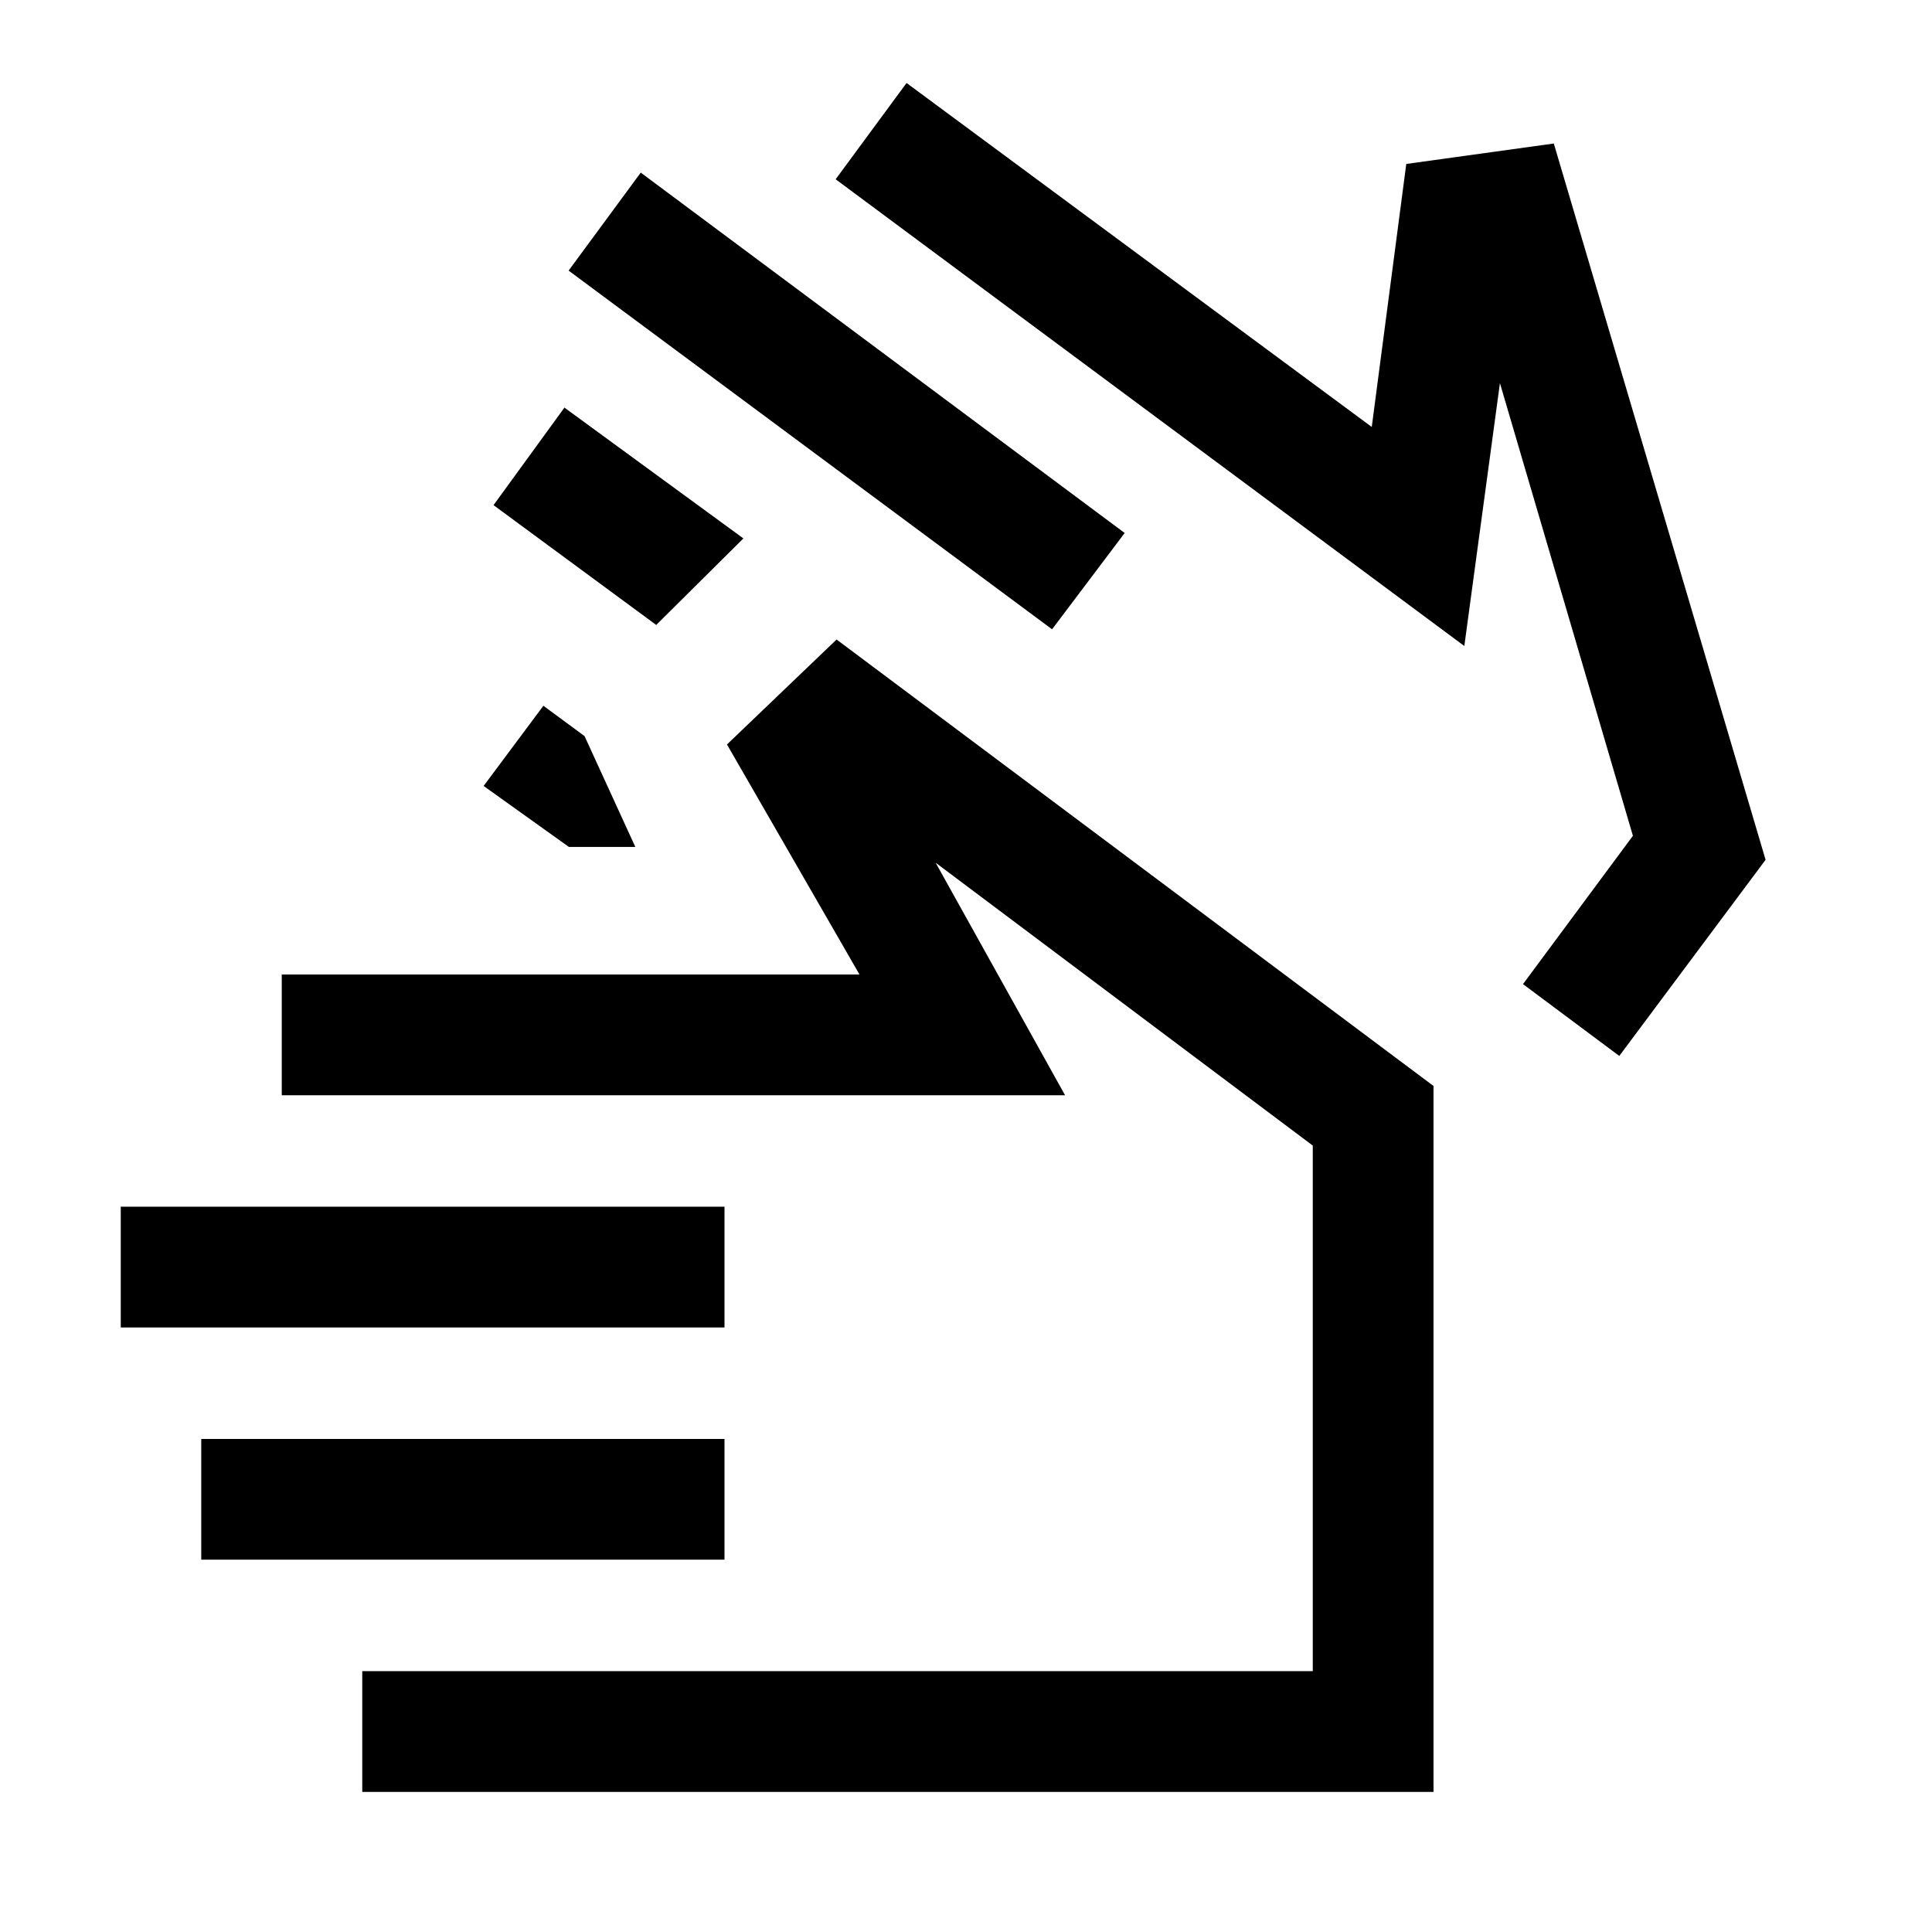<svg xmlns="http://www.w3.org/2000/svg" height="24" viewBox="0 -960 960 960" width="24"><path d="m522.769-647.308-240.23-178.23 35.846-48.691 240.46 179.076-36.076 47.845Zm-153.385-45.153-43.306 42.999L245.232-709l35.23-48.46 88.922 64.999Zm358.23 53.46L415.231-870.922l35.23-47.845 231.154 170.923 17.154-130.693 73.307-10.154 105.23 355.922-72.691 97.46L756.77-471l54.615-73.692-66.078-224.926-17.693 130.617Zm-444.921 99.847-42.384-30.308 29.692-39.845 20.462 15.077 25.23 55.076h-33ZM360-300.386H60.002v-59.999H360v59.999Zm0 115.384H100.001V-245H360v59.998ZM180.001-69.618v-59.998h472.308V-390.77L464.921-531.31l64.309 115.54H140.001v-59.999h287.078l-65.847-114.308 54.461-52.153 296.614 221.845v350.767H180.001Zm457.845-491.306ZM506.154-272.77Z"/></svg>